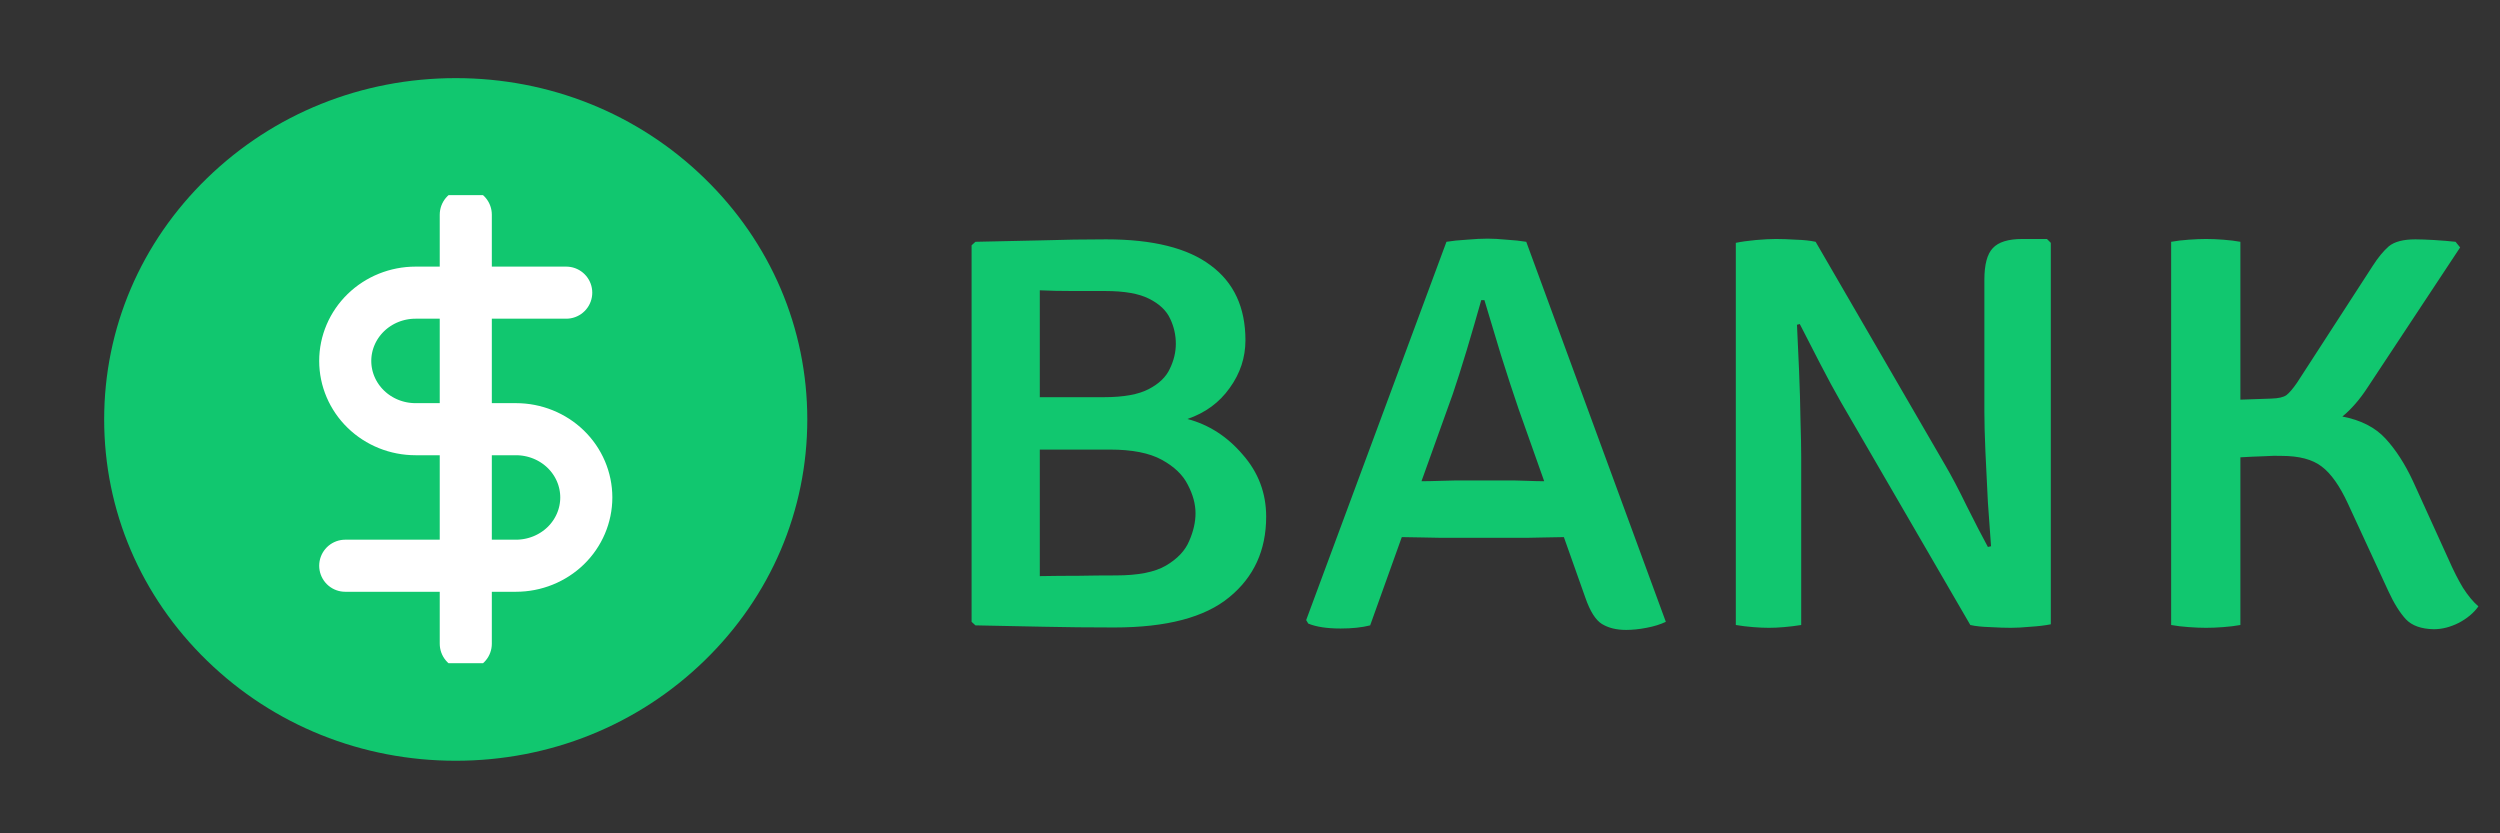 <svg width="96" height="32" viewBox="0 0 96 32" fill="none" xmlns="http://www.w3.org/2000/svg">
<rect x="0" y="0" width="96" height="32" fill="#333333" stroke="none"/>
<path d="M27.046 6.839C24.496 4.363 21.106 3 17.5 3C13.894 3 10.504 4.363 7.954 6.839C5.404 9.314 4 12.606 4 16.106C4 19.607 5.404 22.898 7.954 25.374C10.504 27.85 13.894 29.213 17.5 29.213C21.106 29.213 24.496 27.849 27.046 25.374C29.596 22.899 31 19.607 31 16.106C31 12.606 29.596 9.314 27.046 6.839Z" fill="#11C76F"/>
<g clip-path="url(#clip0_4771:67)">
<path d="M17.886 8.243V24.719" stroke="white" stroke-width="2" stroke-linecap="round" stroke-linejoin="round"/>
<path d="M21.743 11.238H15.957C15.241 11.238 14.554 11.514 14.048 12.006C13.542 12.498 13.257 13.164 13.257 13.86C13.257 14.555 13.542 15.222 14.048 15.713C14.554 16.205 15.241 16.481 15.957 16.481H19.814C20.53 16.481 21.217 16.757 21.724 17.249C22.23 17.74 22.514 18.407 22.514 19.102C22.514 19.797 22.23 20.464 21.724 20.956C21.217 21.447 20.53 21.724 19.814 21.724H13.257" stroke="white" stroke-width="2" stroke-linecap="round" stroke-linejoin="round"/>
</g>
<path d="M37.457 9.285C38.258 9.267 39.09 9.249 39.955 9.231C40.828 9.204 41.669 9.191 42.479 9.191C44.27 9.191 45.606 9.524 46.489 10.19C47.38 10.847 47.825 11.805 47.825 13.065C47.825 13.731 47.623 14.343 47.218 14.901C46.822 15.459 46.282 15.855 45.597 16.089C46.416 16.305 47.123 16.759 47.717 17.453C48.32 18.137 48.621 18.933 48.621 19.842C48.621 21.129 48.149 22.16 47.204 22.933C46.268 23.707 44.797 24.095 42.789 24.095C41.809 24.095 40.908 24.085 40.09 24.067C39.27 24.049 38.393 24.032 37.457 24.014L37.309 23.878V9.42L37.457 9.285ZM42.438 11.175C42.114 11.175 41.709 11.175 41.224 11.175C40.737 11.175 40.306 11.166 39.928 11.148V15.252H42.385C43.141 15.252 43.717 15.149 44.112 14.941C44.508 14.735 44.779 14.473 44.922 14.159C45.075 13.844 45.152 13.524 45.152 13.2C45.152 12.867 45.08 12.547 44.936 12.242C44.792 11.927 44.522 11.67 44.126 11.472C43.739 11.274 43.176 11.175 42.438 11.175ZM39.928 22.123C40.431 22.114 40.926 22.11 41.413 22.11C41.898 22.101 42.38 22.096 42.857 22.096C43.703 22.096 44.342 21.971 44.774 21.718C45.215 21.457 45.512 21.142 45.665 20.773C45.827 20.404 45.908 20.049 45.908 19.707C45.908 19.356 45.809 18.991 45.611 18.613C45.422 18.235 45.089 17.916 44.612 17.655C44.135 17.394 43.474 17.264 42.627 17.264H39.928V22.123ZM55.328 20.652C55.229 20.652 55.004 20.648 54.653 20.639C54.311 20.63 54.036 20.625 53.829 20.625L52.614 24.014C52.299 24.095 51.921 24.135 51.48 24.135C50.958 24.135 50.544 24.072 50.238 23.946L50.157 23.811L55.544 9.285C55.76 9.249 56.021 9.222 56.327 9.204C56.633 9.177 56.898 9.164 57.123 9.164C57.33 9.164 57.573 9.177 57.852 9.204C58.14 9.222 58.392 9.249 58.608 9.285L63.968 23.878C63.761 23.977 63.513 24.054 63.225 24.108C62.946 24.162 62.685 24.189 62.442 24.189C62.073 24.189 61.763 24.113 61.511 23.959C61.268 23.806 61.056 23.469 60.876 22.947L60.053 20.625C59.873 20.625 59.616 20.63 59.283 20.639C58.959 20.648 58.743 20.652 58.635 20.652H55.328ZM55.787 15.13L54.585 18.479C54.783 18.479 55.017 18.474 55.287 18.465C55.566 18.456 55.751 18.451 55.841 18.451H58.19C58.28 18.451 58.442 18.456 58.676 18.465C58.91 18.474 59.117 18.479 59.297 18.479L58.311 15.697C58.113 15.121 57.888 14.433 57.636 13.632C57.393 12.831 57.182 12.129 57.002 11.526H56.88C56.718 12.102 56.534 12.736 56.327 13.43C56.12 14.114 55.94 14.681 55.787 15.13ZM70.692 15.441C70.449 15.018 70.179 14.518 69.882 13.943C69.585 13.357 69.328 12.858 69.112 12.444L69.004 12.471C69.031 12.993 69.058 13.587 69.085 14.253C69.112 14.91 69.13 15.54 69.139 16.143C69.157 16.737 69.166 17.201 69.166 17.534V24C68.941 24.036 68.721 24.063 68.505 24.081C68.298 24.099 68.104 24.108 67.924 24.108C67.744 24.108 67.542 24.099 67.317 24.081C67.092 24.063 66.871 24.036 66.655 24V9.325C66.871 9.28 67.128 9.245 67.425 9.217C67.731 9.191 67.987 9.177 68.194 9.177C68.419 9.177 68.676 9.186 68.964 9.204C69.261 9.213 69.513 9.24 69.72 9.285L74.701 17.871C74.944 18.285 75.219 18.807 75.525 19.437C75.84 20.067 76.11 20.589 76.335 21.003L76.456 20.976C76.42 20.508 76.38 19.945 76.335 19.288C76.299 18.622 76.267 17.974 76.24 17.345C76.213 16.715 76.2 16.206 76.2 15.819V10.743C76.2 10.158 76.308 9.753 76.524 9.528C76.74 9.294 77.118 9.177 77.658 9.177H78.603L78.751 9.325V23.973C78.526 24.018 78.265 24.049 77.968 24.067C77.68 24.095 77.428 24.108 77.212 24.108C76.996 24.108 76.731 24.099 76.416 24.081C76.11 24.072 75.858 24.045 75.66 24L70.692 15.441ZM95.171 23.285C94.991 23.537 94.739 23.748 94.415 23.919C94.091 24.081 93.772 24.162 93.457 24.162C92.98 24.153 92.624 24.027 92.39 23.784C92.156 23.532 91.931 23.172 91.715 22.704L90.162 19.343C89.847 18.659 89.51 18.181 89.15 17.912C88.799 17.642 88.286 17.506 87.611 17.506C87.449 17.497 87.219 17.502 86.922 17.52C86.635 17.529 86.338 17.543 86.031 17.561V24C85.834 24.036 85.613 24.063 85.37 24.081C85.136 24.099 84.915 24.108 84.709 24.108C84.519 24.108 84.299 24.099 84.047 24.081C83.795 24.063 83.57 24.036 83.372 24V9.285C83.57 9.249 83.795 9.222 84.047 9.204C84.299 9.186 84.519 9.177 84.709 9.177C84.915 9.177 85.136 9.186 85.37 9.204C85.613 9.222 85.834 9.249 86.031 9.285V15.347L87.219 15.306C87.499 15.297 87.692 15.252 87.8 15.171C87.908 15.09 88.043 14.932 88.205 14.698L91.108 10.216C91.314 9.893 91.522 9.64 91.728 9.46C91.945 9.28 92.287 9.191 92.754 9.191C92.934 9.191 93.173 9.2 93.47 9.217C93.776 9.236 94.05 9.258 94.293 9.285L94.469 9.501L90.918 14.874C90.621 15.333 90.297 15.707 89.947 15.995C90.657 16.13 91.211 16.413 91.607 16.845C92.003 17.277 92.354 17.822 92.66 18.479L94.023 21.476C94.213 21.907 94.397 22.272 94.577 22.569C94.766 22.866 94.964 23.105 95.171 23.285Z" fill="#11C76F"/>
<defs>
<clipPath id="clip0_4771:67">
<rect width="18.514" height="17.974" fill="white" transform="translate(8.629 7.494)"/>
</clipPath>
</defs>
</svg>
